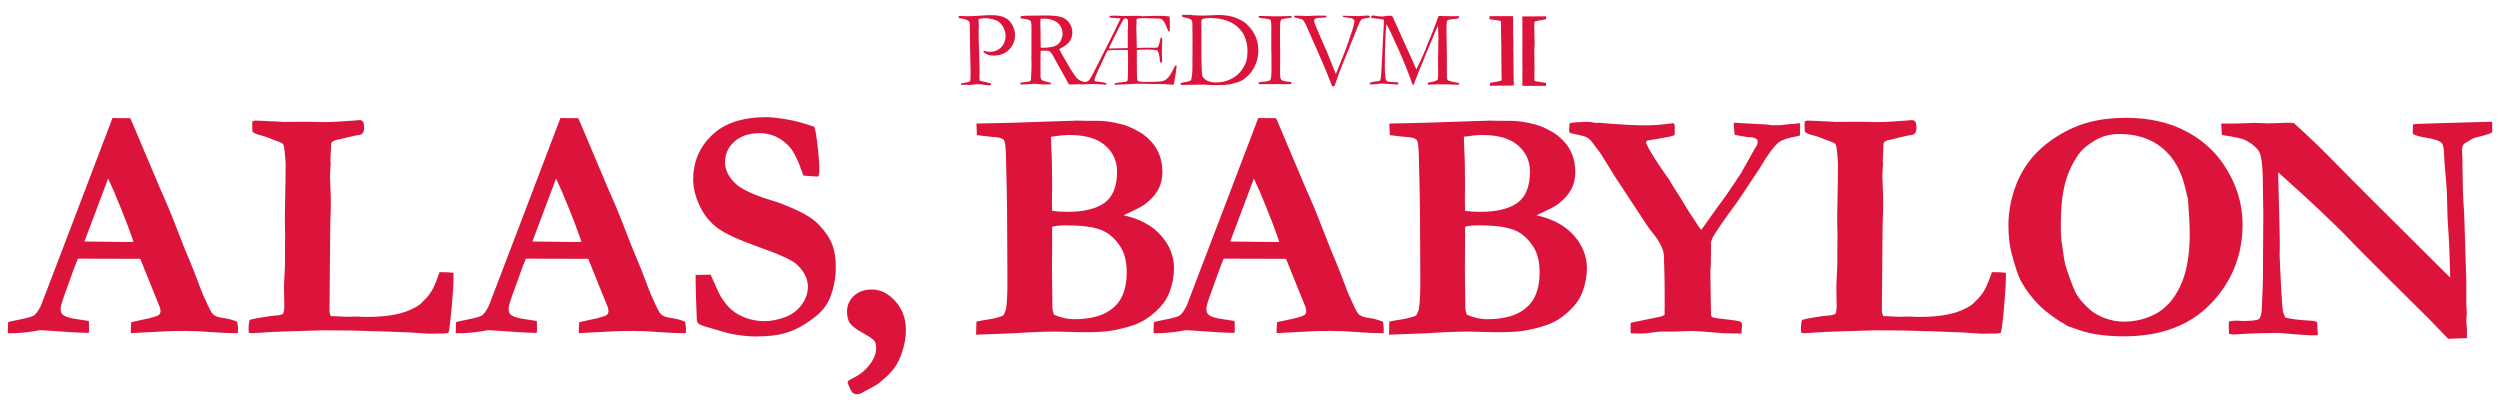 <?xml version="1.0" encoding="UTF-8" standalone="no"?>
<!-- Created with Inkscape (http://www.inkscape.org/) -->

<svg
   width="11in"
   height="1.8in"
   viewBox="0 0 1056 172.8"
   version="1.1"
   id="svg1"
   inkscape:version="1.4 (86a8ad7, 2024-10-11)"
   sodipodi:docname="PRÆDIVM2.svg"
   xmlns:inkscape="http://www.inkscape.org/namespaces/inkscape"
   xmlns:sodipodi="http://sodipodi.sourceforge.net/DTD/sodipodi-0.dtd"
   xmlns="http://www.w3.org/2000/svg"
   xmlns:svg="http://www.w3.org/2000/svg"
   xmlns:rdf="http://www.w3.org/1999/02/22-rdf-syntax-ns#"
   xmlns:cc="http://creativecommons.org/ns#"
   xmlns:dc="http://purl.org/dc/elements/1.1/">
  <title
     id="title1">PRÆDIVM</title>
  <sodipodi:namedview
     id="namedview1"
     pagecolor="#505050"
     bordercolor="#eeeeee"
     borderopacity="1"
     inkscape:showpageshadow="0"
     inkscape:pageopacity="0"
     inkscape:pagecheckerboard="0"
     inkscape:deskcolor="#505050"
     inkscape:document-units="px"
     inkscape:zoom="8"
     inkscape:cx="618.6875"
     inkscape:cy="31.8125"
     inkscape:window-width="1920"
     inkscape:window-height="1009"
     inkscape:window-x="-8"
     inkscape:window-y="-8"
     inkscape:window-maximized="1"
     inkscape:current-layer="layer1"
     showgrid="false" />
  <defs
     id="defs1" />
  <g
     inkscape:label="Layer 1"
     inkscape:groupmode="layer"
     id="layer1"
     transform="translate(-2.5156885e-5,-302.839)">
    <g
       id="text1"
       style="font-size:266.667px;font-family:Garamond;-inkscape-font-specification:Garamond;text-align:center;text-anchor:middle;fill:#ffffff"
       aria-label="PRÆDIVM"
       inkscape:label="PRÆDIVM ]["
       transform="matrix(0.173,0,0,0.173,404.397,308.63)">
      <path
         style="font-weight:bold;font-size:52.001px;line-height:0;font-family:Garamond;-inkscape-font-specification:'Garamond Bold';text-align:center;letter-spacing:-11.548px;word-spacing:-0.009px;text-anchor:middle;fill:#dc143c;stroke-width:0.866"
         d="m 1327.151,17.92 q -6.064,-1.792 -19.872,-3.427 -5.259,-0.54 -7.893,-1.1 -0.427,-2.319 -0.453,-4.157 -0.015,-1.258 0.087,-3.097 7.218,-0.152 12.6,-0.194 37.149,-0.287 44.767,-0.055 0.441,3.286 0.447,3.77 l 0.15,29.027 -0.162,7.065 q -0.109,1.549 0.669,19.347 l 0.036,2.709 -0.215,21.869 q 0.036,2.709 0.405,10.06 l 0.24,35.412 0.197,4.643 -0.169,6.581 0.382,8.415 -0.153,7.742 q -0.123,0.581 0.353,6.383 0.152,1.45 0.17,2.708 0.026,1.741 -0.471,3.777 l -58.019,0.545 q -0.17,-2.708 -0.201,-4.933 -0.021,-1.451 0.629,-1.94 0.781,-0.49 4.71,-1.101 18.078,-2.752 21.857,-4.716 1.564,-0.786 1.669,-2.625 l -0.346,-15.092 -0.135,-18.77 -0.393,-9.189 0.305,-6.292 -0.231,-16.254 0.09,-12.096 q -0.046,-3.386 -0.225,-6.578 l -0.198,-4.643 v -9.386 l -0.542,-19.638 q -0.059,-4.16 0.233,-11.323 0.077,-3.871 0.054,-5.419 -0.016,-1.258 -0.377,-8.028 z"
         id="path6"
         inkscape:label="]" />
      <path
         style="font-weight:bold;font-size:52.001px;line-height:0;font-family:Garamond;-inkscape-font-specification:'Garamond Bold';text-align:center;letter-spacing:0px;word-spacing:0px;text-anchor:middle;fill:#dc143c;stroke-width:0.866"
         d="m 1379.178,6.669 q 7.351,-0.29 53.823,-0.29 h 4.726 v 6.096 q -0.656,1.064 -1.444,1.161 -23.498,3.967 -26.124,5.515 -1.707,1.064 -1.707,5.321 v 0.871 q 0.394,7.063 0.525,29.8 l 0.525,15.577 q 0,2.322 -0.919,18.286 l 0.394,21.866 -0.131,7.16 0.394,14.32 -0.394,8.805 v 12.094 l -0.131,2.903 q 0,0.968 0.263,4.451 0.131,1.258 0.263,3.677 3.938,1.258 17.985,3.096 6.958,0.968 9.583,1.451 0.525,3.29 0.525,4.644 0,1.258 -0.394,2.806 l -57.236,-0.194 q -0.263,-3.29 -0.263,-3.967 l 0.131,-9.675 -0.131,-16.351 0.394,-10.643 -0.394,-10.256 v -4.934 l 0.131,-71.791 v -9.482 q 0,-3.87 -0.131,-6.386 -0.131,-4.064 -0.131,-4.547 l 0.394,-8.031 q 0,-0.484 -0.394,-5.999 -0.131,-2.516 -0.131,-7.353 z"
         id="path7"
         inkscape:label="[" />
      <path
         d="m 735.469,167.995 c 1.91,-0.781 3.863,-1.259 5.859,-1.432 13.281,-0.868 20.877,-2.431 22.786,-4.688 1.91,-2.344 2.865,-13.498 2.865,-33.464 l -0.13,-13.672 v -14.323 l -0.521,-15.755 0.26,-9.245 -0.13,-10.156 V 53.281 l -0.26,-5.339 0.26,-6.771 c 0.087,-1.563 0.13,-3.385 0.13,-5.469 0,-5.469 -0.26,-11.241 -0.781,-17.318 -0.347,-1.215 -0.825,-2.387 -1.432,-3.516 -3.212,-1.649 -8.42,-2.734 -15.625,-3.255 -7.118,-0.608 -11.155,-1.259 -12.109,-1.953 -0.694,-0.521 -1.085,-1.866 -1.172,-4.036 h 10.938 l 34.505,0.781 c 8.854,0 20.66,-0.26 35.417,-0.781 0,1.389 -0.087,2.691 -0.26,3.906 -1.736,0.434 -4.644,0.911 -8.724,1.432 -8.247,0.955 -13.281,1.866 -15.104,2.734 -1.128,0.434 -1.953,1.172 -2.474,2.214 -0.868,1.563 -1.389,4.47 -1.562,8.724 l -0.651,16.797 0.521,57.943 v 22.917 c -0.174,7.205 -0.26,12.109 -0.26,14.714 0,9.722 0.217,15.929 0.651,18.62 0.521,2.691 1.345,4.644 2.474,5.859 1.215,1.128 3.168,2.04 5.859,2.734 3.993,0.955 7.118,1.476 9.375,1.562 4.861,0.174 7.943,0.868 9.245,2.083 0.26,1.128 0.391,2.083 0.391,2.865 v 1.042 c -7.899,0.26 -13.715,0.391 -17.448,0.391 -2.17,0 -6.033,-0.13 -11.589,-0.391 l -17.969,0.26 -30.599,-0.13 h -2.474 z M 822.058,7.057 822.969,4.844 c 7.031,0 14.063,0.087 21.094,0.26 l 5.004,0.619 c 1.292,0.16 10.159,-0.132 11.722,-0.219 5.642,-0.26 7.71,-0.921 22.467,-0.921 2.951,0 5.816,0.043 8.594,0.13 2.778,0 5.469,0.043 8.073,0.13 0.521,0.26 0.911,0.651 1.172,1.172 l -0.26,2.083 c -0.521,0.868 -1.823,1.302 -3.906,1.302 h -1.042 c -2.431,-0.087 -6.424,0.13 -11.979,0.651 -5.556,0.434 -9.201,1.302 -10.938,2.604 -1.128,0.955 -1.693,2.214 -1.693,3.776 0,3.385 1.432,8.464 4.297,15.234 l 19.792,45.964 6.901,15.234 c 6.684,16.146 13.281,32.639 19.792,49.479 0.694,1.823 1.345,3.472 1.953,4.948 l 8.724,-21.354 c 4.514,-10.764 9.071,-22.222 13.672,-34.375 l 8.984,-24.479 c 0.174,-0.521 0.651,-2.257 1.432,-5.208 8.42,-23.003 12.63,-37.543 12.63,-43.62 0,-1.302 -0.608,-2.604 -1.823,-3.906 -1.128,-1.389 -2.995,-2.517 -5.599,-3.385 -1.042,-0.347 -4.427,-0.868 -10.156,-1.563 l -9.635,-1.172 c -0.781,-0.868 -1.172,-1.606 -1.172,-2.214 l 0.391,-1.042 38.298,0.847 17.821,-1.237 c 4.676,-0.325 7.899,0.304 9.635,0.911 l 0.13,1.042 c 0,0.694 -0.26,1.606 -0.781,2.734 -2.083,0.694 -3.993,1.128 -5.729,1.302 -7.292,0.868 -11.806,1.91 -13.542,3.125 -1.736,1.128 -3.559,3.602 -5.469,7.422 l -34.245,84.636 c -10.677,25.434 -18.273,45.139 -22.786,59.115 l -3.776,11.328 c -1.128,0.694 -2.083,1.042 -2.865,1.042 -0.955,0 -1.997,-0.087 -3.125,-0.26 -10.33,-26.736 -18.75,-47.396 -25.26,-61.979 l -39.844,-90.365 c -2.865,-5.382 -5.035,-8.594 -6.51,-9.635 -1.389,-1.128 -6.38,-2.691 -14.974,-4.688 -3.038,-0.694 -4.731,-1.128 -5.078,-1.302 -0.608,-0.434 -1.042,-1.085 -1.302,-1.953 z M 1006.693,169.167 c 2.691,-1.823 7.552,-3.125 14.583,-3.906 5.469,-0.26 8.724,-0.738 9.766,-1.432 0.694,-0.521 1.215,-1.172 1.562,-1.953 1.302,-3.212 2.257,-11.936 2.865,-26.172 0.781,-18.49 2.04,-43.099 3.776,-73.828 1.389,-23.438 2.083,-38.064 2.083,-43.88 v -3.385 c -6.25,-1.302 -16.146,-2.691 -29.688,-4.167 -0.868,-1.302 -1.302,-2.3 -1.302,-2.995 0,-0.434 0.304,-1.215 0.911,-2.344 1.476,-0.521 2.604,-0.781 3.385,-0.781 0.695,0 2.214,0.174 4.557,0.521 4.253,0.608 10.466,1.884 17.932,1.884 2.43,0 6.42,-0.439 12.146,-1.493 4.167,-0.26 6.51,-0.391 7.031,-0.391 1.389,0 2.995,0.217 4.818,0.651 0.868,0.868 1.519,1.693 1.953,2.474 l 5.469,12.24 36.849,81.511 15.234,34.245 c 12.066,-23.872 21.441,-45.096 28.125,-63.672 0.434,-1.389 0.955,-2.648 1.562,-3.776 0.781,-1.476 1.519,-3.125 2.213,-4.948 0.695,-1.823 3.516,-8.767 8.464,-20.833 1.996,-4.861 3.602,-9.028 4.818,-12.5 4.948,-13.889 7.856,-21.832 8.724,-23.828 1.649,-0.608 3.082,-0.911 4.297,-0.911 1.389,0 3.168,0.087 5.339,0.26 4.861,0.26 12.76,0.391 23.698,0.391 6.771,0 12.326,-0.087 16.667,-0.26 0.174,0.955 0.26,1.649 0.26,2.083 0,0.608 -0.13,1.432 -0.391,2.474 -2.778,1.476 -6.12,2.3 -10.026,2.474 -7.726,0.434 -12.63,1.042 -14.713,1.823 -2.083,0.781 -3.429,1.78 -4.037,2.995 -0.521,1.215 -0.998,5.208 -1.432,11.979 l 0.13,5.99 -0.13,6.25 c 0,13.021 0.347,34.896 1.042,65.625 l -0.13,25.521 0.13,16.406 c 0,6.424 0.304,10.243 0.911,11.458 0.608,1.128 2.344,2.214 5.208,3.255 4.688,1.562 12.326,3.168 22.917,4.818 0.608,0.434 0.911,0.998 0.911,1.693 0,0.781 -0.043,1.649 -0.13,2.604 h -5.99 c -5.122,0 -10.677,-0.174 -16.667,-0.521 -5.99,-0.26 -9.201,-0.391 -9.636,-0.391 -17.795,0 -29.601,0.174 -35.417,0.521 -3.559,0.26 -5.816,0.391 -6.771,0.391 -0.608,0 -1.259,-0.174 -1.953,-0.521 v -1.693 c 0,-0.781 0.13,-1.606 0.391,-2.474 2.865,-1.215 6.771,-2.04 11.719,-2.474 5.469,-1.476 9.462,-3.038 11.979,-4.688 0.781,-3.299 1.172,-10.026 1.172,-20.182 l -0.391,-26.302 c 0,-2.865 0.13,-8.203 0.391,-16.016 0.347,-7.813 0.521,-20.53 0.521,-38.151 0,-13.976 -0.347,-24.566 -1.042,-31.771 -1.476,3.038 -4.384,9.635 -8.724,19.792 l -1.953,4.948 -0.261,0.781 -19.271,45.573 -6.901,17.578 -8.984,21.354 c -3.906,9.809 -7.248,18.49 -10.026,26.042 -1.215,3.472 -2.213,6.207 -2.995,8.203 l -2.995,-0.13 c -9.809,-28.646 -21.528,-58.03 -35.156,-88.151 -13.542,-30.122 -23.047,-50 -28.516,-59.635 -0.695,3.733 -1.476,14.583 -2.344,32.552 -1.129,21.875 -1.693,45.964 -1.693,72.266 0,8.247 0.608,17.535 1.823,27.865 0.347,2.951 1.606,5.165 3.776,6.641 2.17,1.389 7.769,2.17 16.797,2.344 3.472,0 6.771,0.26 9.896,0.781 0.608,1.302 0.911,2.257 0.911,2.865 0,0.434 -0.836,1.26 -1.27,2.302 l -39.081,-2.493 c -4.719,-0.088 -8.348,1.189 -14.598,1.623 -3.472,0.26 -8.464,0.434 -14.974,0.521 z"
         id="path5"
         inkscape:label="IVM"
         style="font-size:266.667px;font-family:Garamond;-inkscape-font-specification:Garamond;text-align:center;text-anchor:middle;fill:#dc143c;fill-opacity:1"
         sodipodi:nodetypes="ccccccccccccsccccccccccccccccscccccscsccccccccscsccccscccscccccccccscscccccscccccccccscccccccccccccsccscscscscccccccscccscscsccsccccccccccscscscscsccccccscccccccccccccsscccsccccc" />
      <path
         style="font-size:266.667px;font-family:Garamond;-inkscape-font-specification:Garamond;text-align:center;letter-spacing:-18px;text-anchor:middle;fill:#dc143c;fill-opacity:1"
         d="m 545.396,169.557 q 4.818,-2.083 11.198,-2.734 9.245,-1.042 13.802,-4.427 3.516,-7.161 3.516,-36.458 V 105.365 l 0.26,-12.37 -0.26,-9.115 0.26,-16.797 -0.391,-42.318 q 0,-7.161 -2.083,-9.375 -2.995,-3.255 -15.885,-5.99 -5.339,-1.172 -6.51,-2.083 -1.172,-1.042 -1.432,-3.776 2.995,-0.651 4.167,-0.651 h 9.245 l 4.818,-0.13 q 4.818,0 10.677,1.042 11.979,0.781 24.609,0.781 3.646,0 10.417,-0.391 17.969,-1.042 25.781,-1.042 15.755,0 29.688,3.125 14.063,3.125 28.906,11.589 9.245,5.339 18.88,16.927 9.766,11.458 14.714,25.13 5.078,13.542 5.078,30.599 0,15.234 -5.599,30.208 -5.469,14.974 -15.365,26.042 -9.896,10.938 -20.052,16.536 -10.156,5.469 -30.99,9.505 -8.594,1.562 -30.859,1.562 -14.714,0 -23.958,-0.911 -3.646,-0.521 -7.813,-0.521 -0.651,0 -1.432,0.13 l -53.125,0.911 -0.26,-1.042 q -0.26,-0.651 -0.26,-1.432 z m 66.276,-5.078 q 9.896,3.385 20.052,3.385 13.151,0 25.781,-4.036 12.63,-4.167 22.266,-11.589 9.766,-7.552 16.016,-16.927 6.25,-9.505 8.854,-17.057 3.646,-11.068 3.646,-28.776 0,-16.927 -7.161,-34.375 Q 696.177,42.995 683.677,31.927 671.307,20.859 654.38,15.781 q -16.927,-5.208 -36.589,-5.208 -13.542,0 -20.052,2.995 -0.781,0.781 -1.562,1.823 -0.781,3.255 -0.781,5.99 0,1.693 0.13,4.036 0.391,15.104 0.391,24.219 l -0.13,29.557 q 0,65.104 2.344,72.526 2.474,7.292 13.542,12.76 z"
         id="path4"
         inkscape:label="D" />
      <path
         d="m 3.598,5.885 c 1.563,-0.26 2.561,-0.391 2.995,-0.391 2.951,0 7.813,0.174 14.583,0.521 3.559,0.087 5.99,0.13 7.292,0.13 1.91,0 5.946,-0.174 12.109,-0.521 L 62.713,4.323 c 5.816,-0.521 12.587,-0.781 20.313,-0.781 13.628,0 24.479,1.953 32.552,5.859 8.073,3.819 14.28,9.852 18.62,18.099 4.427,8.247 6.641,16.45 6.641,24.609 0,13.628 -4.774,25.391 -14.323,35.287 -9.549,9.896 -22.396,14.844 -38.542,14.844 -4.514,0 -8.29,-0.434 -11.328,-1.302 -3.038,-0.955 -6.51,-2.734 -10.417,-5.339 -1.649,-1.128 -2.648,-2.3 -2.995,-3.516 0.347,-0.608 0.825,-1.042 1.432,-1.302 1.215,0 2.474,0.26 3.776,0.781 2.951,1.042 6.684,1.563 11.198,1.563 6.858,0 13.325,-1.693 19.401,-5.078 6.163,-3.385 10.807,-8.203 13.932,-14.453 3.125,-6.25 4.688,-12.847 4.688,-19.792 0,-6.771 -1.649,-13.325 -4.948,-19.661 -3.299,-6.424 -7.639,-11.545 -13.021,-15.365 -3.038,-2.17 -7.726,-3.993 -14.063,-5.469 -6.25,-1.476 -11.111,-2.214 -14.583,-2.214 -10.764,0 -17.144,0.781 -19.141,2.344 l -0.13,1.823 0.521,14.714 -0.13,2.604 c -0.174,2.344 -0.26,5.946 -0.26,10.807 0,17.708 0.26,28.733 0.781,33.073 v 7.292 l 1.693,59.505 c 0,0.868 -0.13,2.474 -0.391,4.818 -0.174,2.344 -0.26,4.384 -0.26,6.12 0,4.167 0.347,7.335 1.042,9.505 2.083,0.608 8.16,2.04 18.229,4.297 4.688,1.128 7.248,1.78 7.682,1.953 0.694,0.26 1.302,0.825 1.823,1.693 -0.347,1.302 -0.825,2.127 -1.432,2.474 -0.521,0.434 -1.606,0.651 -3.255,0.651 -1.042,0 -3.472,-0.217 -7.292,-0.651 -7.465,-0.781 -16.825,-2.172 -21.078,-2.172 l -17.917,1.911 -15.172,-0.391 c -0.868,0 -3.385,0.087 -7.552,0.26 L 8.676,170.339 25.603,167.083 c 2.778,-0.781 4.47,-1.562 5.078,-2.344 0.868,-1.215 1.302,-3.602 1.302,-7.161 0,-0.781 0.043,-2.474 0.13,-5.078 0.087,-1.823 0.13,-4.34 0.13,-7.552 0,-10.243 -0.434,-32.075 -1.302,-65.495 C 30.595,63.828 30.421,47.943 30.421,31.797 v -2.214 c 0,-6.25 -0.955,-10.2 -2.865,-11.849 C 24.345,14.87 16.315,12.526 3.468,10.703 3.034,9.748 2.817,8.967 2.817,8.359 c 0,-0.694 0.26,-1.519 0.781,-2.474 z M 155.161,168.255 c 12.674,-1.476 19.835,-2.517 21.484,-3.125 1.128,-0.434 2.17,-1.736 3.125,-3.906 v -1.432 c 0,-2.17 0.347,-10.026 1.042,-23.568 0.174,-3.819 0.26,-7.552 0.26,-11.198 l -0.391,-15.495 0.26,-17.578 -0.13,-32.682 0.13,-23.438 c 0.087,-9.896 -0.694,-15.929 -2.344,-18.099 -1.562,-2.17 -5.686,-3.689 -12.37,-4.557 -6.684,-0.955 -10.373,-1.649 -11.068,-2.083 -0.694,-0.434 -1.042,-1.128 -1.042,-2.083 0,-0.608 0.13,-1.389 0.391,-2.344 0.868,-0.781 2.865,-1.215 5.99,-1.302 0.434,0 1.606,-0.087 3.516,-0.26 1.997,-0.26 3.863,-0.391 5.599,-0.391 h 10.677 l 34.245,-0.391 c 19.358,0 32.899,1.432 40.625,4.297 7.813,2.865 14.019,7.726 18.62,14.583 4.601,6.771 6.901,14.366 6.901,22.786 0,15.972 -8.377,28.168 -25.13,36.589 -2.865,1.476 -5.122,2.778 -6.771,3.906 2.951,6.25 7.075,13.759 12.37,22.526 l 16.536,28.385 c 6.597,10.417 11.155,16.971 13.672,19.661 2.517,2.604 5.556,4.774 9.115,6.51 3.646,1.736 9.722,3.385 18.229,4.948 0.087,0.868 0.13,1.563 0.13,2.083 0,0.521 7.207,-0.828 7.12,-0.047 -11.892,0.174 -33.075,2.26 -49.047,2.26 -1.128,0 -2.691,-0.087 -4.688,-0.26 -6.163,-11.806 -13.411,-24.783 -21.745,-38.932 L 231.203,98.464 c -2.604,-3.646 -4.774,-5.903 -6.51,-6.771 -1.649,-0.955 -3.863,-1.432 -6.641,-1.432 l -11.068,0.13 -3.646,-0.13 c -0.26,2.778 -0.391,8.464 -0.391,17.057 v 44.531 c -0.087,1.649 0.26,3.95 1.042,6.901 0.694,1.649 1.866,2.995 3.516,4.036 1.736,0.955 6.641,2.431 14.714,4.427 l 5.339,1.302 c 0.694,0.868 1.042,2.04 1.042,3.516 -2.344,0.434 -3.993,0.651 -4.948,0.651 -7.813,0 -13.325,-0.087 -16.536,-0.26 -1.649,-0.087 -2.995,-0.13 -4.036,-0.13 l -15.458,-1.24 -19.568,1.37 c -0.781,0 -4.731,0.13 -11.849,0.391 l -2.604,-0.521 -0.26,-1.302 c 0,-0.781 0.608,-1.693 1.823,-2.734 z m 48.438,-85.156 c 2.344,0.087 4.08,0.13 5.208,0.13 6.25,0 13.455,-0.738 21.615,-2.214 5.729,-1.128 10.373,-2.951 13.932,-5.469 3.559,-2.604 6.51,-6.424 8.854,-11.458 2.431,-5.035 3.646,-10.243 3.646,-15.625 0,-5.903 -1.866,-12.153 -5.599,-18.75 -2.865,-5.035 -7.726,-9.245 -14.583,-12.63 -6.771,-3.385 -14.931,-5.078 -24.479,-5.078 -2.344,0 -5.382,0.13 -9.115,0.391 -0.347,4.514 -0.521,7.986 -0.521,10.417 l 0.651,24.349 -0.13,10.026 c 0,6.771 0.174,15.408 0.521,25.911 z m 194.922,-71.615 c -1.823,-0.26 -5.382,-0.564 -10.677,-0.911 L 373.651,9.661 c -1.302,-0.347 -2.083,-1.389 -2.344,-3.125 0.608,-0.694 1.128,-1.042 1.562,-1.042 3.299,-0.521 7.986,-0.781 14.063,-0.781 0.608,0 1.302,0.043 2.083,0.13 6.25,0.26 11.779,1.009 14.421,0.656 l 43.819,-0.312 1.786,0.923 c 0.608,0.087 1.738,-0.047 3.213,-0.047 l 35.492,-1.012 c 14.931,0 23.708,0.833 30.045,1.614 0.694,3.472 1.042,11.155 1.042,23.047 0,5.122 -0.174,9.592 -0.521,13.411 l -3.125,-0.26 c -0.781,-1.476 -1.91,-4.08 -3.385,-7.813 -3.993,-10.59 -7.813,-17.405 -11.458,-20.443 -2.083,-1.736 -5.382,-2.691 -9.896,-2.865 -18.576,-0.608 -30.035,-0.911 -34.375,-0.911 -4.948,0 -8.941,0.174 -11.979,0.521 -3.038,0.26 -5.165,0.738 -6.38,1.432 -0.521,9.375 -0.781,16.753 -0.781,22.135 0,1.997 0.174,8.333 0.521,19.01 l 0.651,30.078 c 4.861,-0.434 8.29,-0.694 10.286,-0.781 l 25.521,-0.26 7.552,0.13 c 1.91,0 4.47,-0.217 7.682,-0.651 3.559,-7.292 5.903,-15.191 7.031,-23.698 l 1.693,-0.13 c 0.434,0 1.128,0.043 2.083,0.13 0.174,4.861 0.26,8.247 0.26,10.156 0,2.257 -0.174,6.51 -0.521,12.76 -0.26,6.163 -0.391,10.2 -0.391,12.109 0,1.302 0.13,5.686 0.391,13.151 l 0.391,11.589 -1.953,0.13 c -0.694,0 -1.693,-0.043 -2.995,-0.13 -1.302,-11.979 -2.561,-19.401 -3.776,-22.266 -1.215,-2.865 -1.764,-5.925 -3.413,-6.706 -2.431,-1.042 -11.901,-2.075 -22.144,-2.075 -12.413,0 -20.426,0.244 -27.568,1.024 l -0.13,9.059 c 0,31.076 0.174,50.391 0.521,57.943 0.174,4.861 0.868,7.769 2.083,8.724 1.997,1.562 9.549,2.344 22.656,2.344 20.486,0 33.637,-0.868 39.453,-2.604 4.34,-1.389 8.507,-4.34 12.5,-8.854 3.993,-4.514 9.462,-13.932 16.406,-28.255 l 3.776,-0.13 c -0.174,3.906 -1.172,11.589 -2.995,23.047 -1.823,11.458 -3.299,19.271 -4.427,23.438 -0.955,0.174 -1.649,0.26 -2.083,0.26 -1.91,0 -5.469,-0.26 -10.677,-0.781 l -9.245,-0.651 -63.662,-1.099 -58.344,2.531 -0.26,-3.255 c 3.993,-1.302 9.939,-2.257 17.839,-2.865 7.986,-0.608 12.5,-1.736 13.542,-3.385 1.042,-1.736 1.562,-15.538 1.562,-41.406 0,-12.326 -0.084,-25.038 -0.604,-33.892 -5.642,-0.434 -11.651,-0.28 -24.672,-0.28 -7.639,0 -17.28,0.15 -24.398,1.191 -0.694,0.694 -2.54,3.727 -3.06,4.856 -4.861,11.111 -10.286,22.917 -16.276,35.417 -8.507,17.969 -12.76,28.819 -12.76,32.552 0,0.781 0.217,1.389 0.651,1.823 0.434,0.434 1.259,0.738 2.474,0.911 2.517,0.347 5.729,0.738 9.635,1.172 5.556,0.608 10.547,1.606 14.974,2.995 0.781,1.042 1.172,1.866 1.172,2.474 l -0.651,1.563 c -13.194,-1.128 -24.826,-1.693 -34.896,-1.693 -14.497,0.781 -22.396,1.172 -23.698,1.172 -2.517,0 -4.514,-0.391 -5.99,-1.172 -0.434,-0.26 -0.651,-0.608 -0.651,-1.042 0,-0.521 0.304,-0.955 0.911,-1.302 0.781,-0.608 2.083,-0.911 3.906,-0.911 5.382,-0.26 10.417,-1.432 15.104,-3.516 1.649,-0.781 3.212,-2.083 4.688,-3.906 3.385,-4.253 11.068,-18.62 23.047,-43.099 l 38.542,-76.432 z m -28.125,73.438 41.927,-0.911 h 3.646 l 0.13,-4.036 -0.13,-35.417 c 0,-1.128 0.087,-3.472 0.26,-7.031 0.26,-5.035 0.391,-9.549 0.391,-13.542 0,-5.816 -0.477,-9.332 -1.432,-10.547 -0.868,-1.215 -2.604,-1.823 -5.208,-1.823 -1.215,0 -2.257,0.347 -3.125,1.042 -1.562,1.302 -5.816,8.854 -12.76,22.656 -14.583,29.167 -22.352,44.748 -23.307,46.745 -0.434,0.781 -0.651,1.389 -0.651,1.823 z"
         id="path3"
         style="font-size:266.667px;font-family:Garamond;-inkscape-font-specification:Garamond;text-align:center;text-anchor:middle;fill:#dc143c;fill-opacity:1"
         inkscape:label="PRÆ"
         sodipodi:nodetypes="cscsccsccssscccccscsscccsccccsccccscccccsccccccccscscssccsccccsccccccccsscccsccccscccccccscscccccccsccccccscccccccccscccsccsccccccccccscccccccscccscsccscccccccccscsccccscsccccscsccscscccccccscscccssccccccscscccccccccccccscsccccc" />
    </g>
    <g
       id="text4"
       style="font-weight:bold;font-size:141.158px;line-height:0;font-family:Garamond;-inkscape-font-specification:'Garamond Bold';text-align:center;letter-spacing:0px;word-spacing:0px;text-anchor:middle;fill:#dc143c;stroke-width:0.706"
       aria-label="ALAS, BABYLON"
       inkscape:label="ALAS, BABYLON">
      <path
         style="letter-spacing:4.609px"
         d="m 3.279,443.594 0.138,-4.687 q 1.31,-0.414 4.618,-1.034 5.307,-1.034 6.41,-1.861 1.172,-0.827 2.826,-3.998 l 13.923,-36.461 16.335,-42.871 q 2.275,0.069 4.342,0.069 h 3.102 l 0.62,1.241 11.993,28.397 q 4.067,9.029 7.306,17.576 3.239,8.478 5.583,13.854 1.378,3.239 3.791,9.718 1.241,3.515 3.791,8.822 1.378,2.895 2.068,3.377 1.241,1.034 3.998,1.379 2.826,0.345 6.065,1.585 0.345,2.275 0.345,3.377 0,0.482 -0.069,1.516 -5.1,0 -11.235,-0.482 -6.134,-0.482 -11.028,-0.482 -5.445,0 -7.857,0.138 l -11.717,0.62 -3.377,0.138 q 0,-2.412 0.207,-4.618 l 7.651,-1.654 q 3.446,-0.896 3.998,-1.379 0.689,-0.689 0.689,-1.585 0,-0.896 -0.345,-1.861 l -2.757,-6.755 -5.445,-13.509 -26.329,-0.069 q -1.447,3.308 -5.996,16.197 -1.31,3.653 -1.31,4.963 0,1.792 0.965,2.55 1.585,1.31 6.065,1.861 0.62,0.138 4.894,0.758 0.069,2.481 0.069,3.446 0,0.758 -0.138,1.585 -4.273,0 -20.402,-1.172 l -2.826,0.482 q -5.1,0.827 -9.718,0.827 z M 35.673,404.858 q 16.128,0.207 19.023,0.207 l 1.723,-0.069 q -2.068,-6.134 -5.376,-14.267 -3.308,-8.202 -5.376,-12.475 z"
         id="path1"
         inkscape:label="A" />
      <path
         style="letter-spacing:2.304px"
         d="m 105.485,437.942 q 2.137,-0.62 5.996,-1.172 3.929,-0.62 4.618,-0.62 2.688,-0.069 3.584,-0.896 0.414,-1.654 0.414,-2.757 l -0.138,-8.822 0.414,-8.96 v -5.721 l 0.069,-6.755 -0.138,-7.168 0.276,-15.37 0.069,-6.961 v -0.965 q -0.482,-7.237 -0.965,-7.926 -0.414,-0.758 -3.929,-1.861 -0.345,-0.138 -2.619,-1.034 -1.723,-0.689 -3.102,-0.965 -2.412,-0.62 -3.377,-1.447 -0.138,-1.792 -0.138,-2.757 0,-0.551 0.069,-1.654 0.62,-0.345 1.31,-0.345 1.654,0 11.993,0.551 l 9.856,-0.069 7.306,0.138 q 4.756,0 12.2,-0.62 2.206,-0.207 2.55,-0.207 1.034,0 1.447,0.551 0.551,0.758 0.551,2.757 0,1.585 -0.758,2.412 -0.414,0.482 -3.033,0.827 l -8.547,1.999 q -0.345,0.138 -1.172,0.551 -0.276,0.482 -0.414,0.827 l -0.069,1.93 -0.207,4.342 v 1.241 l 0.069,0.758 q 0,0.345 -0.207,3.791 -0.069,0.896 -0.069,1.792 0,1.103 0.138,3.722 0.207,4.135 0.207,7.237 0,3.584 -0.207,8.202 -0.069,1.723 -0.069,4.48 l -0.276,32.67 q 0,2.068 0.689,2.688 l 6.548,0.276 4.067,-0.069 4.342,0.138 q 11.097,0 17.438,-2.55 4.756,-1.93 6.203,-3.86 2.343,-2.068 3.791,-4.48 1.516,-2.412 3.377,-7.995 h 2.206 q 1.654,0 3.722,0.276 v 1.93 q 0,4.963 -1.241,17.369 -0.482,4.963 -0.965,6.065 -1.585,0.276 -1.999,0.276 h -2.55 l -3.584,0.069 q -0.62,0 -8.202,-0.551 -1.379,-0.069 -13.165,-0.482 -11.786,-0.414 -23.09,-0.414 l -14.061,0.414 q -8.133,0.207 -15.232,0.758 h -1.034 q -0.414,0 -1.31,-0.069 -0.138,-0.758 -0.138,-1.31 0,-2.895 0.482,-4.204 z"
         id="path2"
         inkscape:label="L" />
      <path
         style="letter-spacing:-1.152px"
         d="m 192.498,443.594 0.138,-4.687 q 1.31,-0.414 4.618,-1.034 5.307,-1.034 6.41,-1.861 1.172,-0.827 2.826,-3.998 l 13.923,-36.461 16.335,-42.871 q 2.275,0.069 4.342,0.069 h 3.102 l 0.62,1.241 11.993,28.397 q 4.067,9.029 7.306,17.576 3.239,8.478 5.583,13.854 1.379,3.239 3.791,9.718 1.241,3.515 3.791,8.822 1.379,2.895 2.068,3.377 1.241,1.034 3.998,1.379 2.826,0.345 6.065,1.585 0.345,2.275 0.345,3.377 0,0.482 -0.069,1.516 -5.1,0 -11.235,-0.482 -6.134,-0.482 -11.028,-0.482 -5.445,0 -7.857,0.138 l -11.717,0.62 -3.377,0.138 q 0,-2.412 0.207,-4.618 l 7.651,-1.654 q 3.446,-0.896 3.998,-1.379 0.689,-0.689 0.689,-1.585 0,-0.896 -0.345,-1.861 l -2.757,-6.755 -5.445,-13.509 -26.329,-0.069 q -1.447,3.308 -5.996,16.197 -1.31,3.653 -1.31,4.963 0,1.792 0.965,2.55 1.585,1.31 6.065,1.861 0.62,0.138 4.894,0.758 0.069,2.481 0.069,3.446 0,0.758 -0.138,1.585 -4.273,0 -20.402,-1.172 l -2.826,0.482 q -5.1,0.827 -9.718,0.827 z m 32.395,-38.736 q 16.128,0.207 19.023,0.207 l 1.723,-0.069 q -2.068,-6.134 -5.376,-14.267 -3.308,-8.202 -5.376,-12.475 z"
         id="path8"
         inkscape:label="A2" />
      <path
         style="letter-spacing:-6.429px"
         d="m 344.014,356.404 q 0.689,2.343 1.241,7.099 0.827,7.099 0.827,11.028 0,1.241 -0.276,2.688 l -0.689,0.207 -4.963,-0.345 -0.827,-0.138 q -3.033,-9.098 -6.065,-12.338 -5.238,-5.514 -12.338,-5.514 -6.755,0 -10.752,3.584 -3.929,3.515 -3.929,8.753 0,4.411 3.929,8.478 3.86,4.067 16.404,7.788 4.204,1.241 10.132,3.998 5.996,2.757 9.098,5.996 4.135,4.273 5.652,8.271 1.585,3.929 1.585,9.856 0,6.479 -2.412,12.751 -1.31,3.308 -4.204,6.272 -2.068,2.068 -6.41,4.894 -4.342,2.757 -9.029,3.998 -4.618,1.241 -11.924,1.241 -4.825,0 -11.51,-1.379 l -8.271,-2.412 q -3.446,-0.965 -4.342,-1.723 -0.345,-0.276 -0.62,-1.31 v -0.758 q 0,-0.758 -0.345,-9.443 -0.138,-4.48 -0.138,-6.341 v -2.619 l 6.341,-0.138 q 3.308,7.651 4.273,9.236 2.137,3.515 4.687,5.721 2.619,2.137 6.203,3.446 3.584,1.241 7.788,1.241 3.722,0 8.202,-1.585 4.48,-1.585 7.168,-5.169 2.757,-3.653 2.757,-7.788 0,-5.1 -4.756,-9.443 -2.895,-2.688 -15.577,-7.168 -12.682,-4.48 -17.576,-7.995 -4.894,-3.515 -7.72,-9.374 -2.826,-5.928 -2.826,-11.373 0,-10.959 7.857,-18.61 7.857,-7.651 23.159,-7.651 3.308,0 9.787,1.172 3.929,0.689 10.408,2.895 z"
         id="path9"
         inkscape:label="S" />
      <path
         style="letter-spacing:-16.13px"
         d="m 357.987,464.409 q 0.138,-0.551 0.482,-0.827 0.345,-0.276 2.343,-1.31 3.929,-1.93 6.617,-5.514 2.688,-3.584 2.688,-6.961 0,-1.93 -0.827,-3.033 -0.896,-1.103 -4.894,-3.308 -3.998,-2.206 -5.307,-3.998 -1.31,-1.861 -1.31,-4.963 0,-3.929 2.826,-6.617 2.895,-2.757 7.651,-2.757 5.514,0 9.925,4.963 4.48,4.894 4.48,12.269 0,4.204 -1.447,8.685 -1.378,4.48 -3.515,7.306 -2.068,2.826 -6.617,6.479 -0.896,0.689 -7.375,4.135 -0.896,0.414 -1.792,0.414 -1.034,0 -1.861,-0.758 -0.758,-0.758 -2.068,-4.204 z"
         id="path10"
         inkscape:label="," />
      <path
         style="letter-spacing:-13.826px"
         d="m 412.298,444.214 0.138,-5.514 q 1.654,-0.414 3.998,-0.758 4.48,-0.62 7.306,-1.792 0.965,-1.585 1.241,-3.033 0.551,-3.86 0.551,-11.373 l -0.138,-29.293 q 0,-4.549 -0.482,-23.779 -0.138,-5.169 -0.689,-6.41 -0.207,-0.414 -0.689,-0.689 -1.103,-0.758 -4.135,-0.896 -1.31,-0.069 -6.755,-0.758 l -0.207,-4.894 15.439,-0.345 22.538,-0.758 2.688,-0.069 q 0.827,-0.069 1.654,-0.069 0.689,0 3.653,0.069 h 4.411 q 5.238,-0.069 11.373,1.585 2.137,0.551 5.652,2.343 3.515,1.723 6.065,4.48 2.619,2.688 3.86,6.065 1.241,3.377 1.241,7.168 0,4.204 -1.861,7.582 -1.861,3.308 -5.652,6.134 -1.93,1.378 -8.891,4.549 10.408,2.343 15.853,8.616 5.445,6.203 5.445,13.854 0,4.549 -1.723,9.512 -1.241,3.722 -4.204,6.892 -3.929,4.204 -8.34,6.341 -4.342,2.137 -12.062,3.515 -3.86,0.689 -11.717,0.689 l -11.717,-0.276 q -7.444,0 -17.714,0.689 -2.895,0.138 -16.128,0.62 z m 32.119,-52.314 q 2.757,0.414 6.479,0.414 10.339,0 15.646,-3.791 5.307,-3.86 5.307,-13.234 0,-6.617 -5.032,-11.028 -5.032,-4.411 -15.163,-4.411 -2.895,0 -7.72,0.758 0,1.585 0.138,4.549 0.345,5.859 0.345,16.404 l -0.069,5.79 q 0,1.516 0.069,4.549 z m 0.827,43.905 q 4.48,1.861 8.34,1.861 7.857,0 12.82,-2.343 4.963,-2.412 7.237,-6.686 2.275,-4.273 2.275,-10.683 0,-6.617 -2.481,-10.614 -3.446,-5.514 -8.34,-7.375 -4.894,-1.93 -14.681,-1.93 -4.342,0 -5.996,0.62 v 8.478 l -0.069,10.201 0.207,15.853 q 0.069,1.103 0.689,2.619 z"
         id="path11"
         inkscape:label="B" />
      <path
         d="m 487.247,443.594 0.138,-4.687 q 1.31,-0.414 4.618,-1.034 5.307,-1.034 6.41,-1.861 1.172,-0.827 2.826,-3.998 l 13.923,-36.461 16.335,-42.871 q 2.275,0.069 4.342,0.069 h 3.102 l 0.62,1.241 11.993,28.397 q 4.067,9.029 7.306,17.576 3.239,8.478 5.583,13.854 1.378,3.239 3.791,9.718 1.241,3.515 3.791,8.822 1.379,2.895 2.068,3.377 1.241,1.034 3.998,1.379 2.826,0.345 6.065,1.585 0.345,2.275 0.345,3.377 0,0.482 -0.069,1.516 -5.1,0 -11.235,-0.482 -6.134,-0.482 -11.028,-0.482 -5.445,0 -7.857,0.138 l -11.717,0.62 -3.377,0.138 q 0,-2.412 0.207,-4.618 l 7.651,-1.654 q 3.446,-0.896 3.998,-1.379 0.689,-0.689 0.689,-1.585 0,-0.896 -0.345,-1.861 l -2.757,-6.755 -5.445,-13.509 -26.329,-0.069 q -1.447,3.308 -5.996,16.197 -1.31,3.653 -1.31,4.963 0,1.792 0.965,2.55 1.585,1.31 6.065,1.861 0.62,0.138 4.894,0.758 0.069,2.481 0.069,3.446 0,0.758 -0.138,1.585 -4.273,0 -20.402,-1.172 l -2.826,0.482 q -5.1,0.827 -9.718,0.827 z m 32.395,-38.736 q 16.128,0.207 19.023,0.207 l 1.723,-0.069 q -2.068,-6.134 -5.376,-14.267 -3.308,-8.202 -5.376,-12.475 z"
         id="path12"
         inkscape:label="A3" />
      <path
         style="letter-spacing:-11.879px"
         d="m 586.705,444.214 0.138,-5.514 q 1.654,-0.414 3.998,-0.758 4.48,-0.62 7.306,-1.792 0.965,-1.585 1.241,-3.033 0.551,-3.86 0.551,-11.373 l -0.138,-29.293 q 0,-4.549 -0.482,-23.779 -0.138,-5.169 -0.689,-6.41 -0.207,-0.414 -0.689,-0.689 -1.103,-0.758 -4.135,-0.896 -1.31,-0.069 -6.755,-0.758 l -0.207,-4.894 15.439,-0.345 22.538,-0.758 2.688,-0.069 q 0.827,-0.069 1.654,-0.069 0.689,0 3.653,0.069 h 4.411 q 5.238,-0.069 11.373,1.585 2.137,0.551 5.652,2.343 3.515,1.723 6.065,4.48 2.619,2.688 3.86,6.065 1.241,3.377 1.241,7.168 0,4.204 -1.861,7.582 -1.861,3.308 -5.652,6.134 -1.93,1.378 -8.891,4.549 10.408,2.343 15.853,8.616 5.445,6.203 5.445,13.854 0,4.549 -1.723,9.512 -1.241,3.722 -4.204,6.892 -3.929,4.204 -8.34,6.341 -4.342,2.137 -12.062,3.515 -3.86,0.689 -11.717,0.689 l -11.717,-0.276 q -7.444,0 -17.714,0.689 -2.895,0.138 -16.128,0.62 z m 32.119,-52.314 q 2.757,0.414 6.479,0.414 10.339,0 15.646,-3.791 5.307,-3.86 5.307,-13.234 0,-6.617 -5.032,-11.028 -5.032,-4.411 -15.163,-4.411 -2.895,0 -7.72,0.758 0,1.585 0.138,4.549 0.345,5.859 0.345,16.404 l -0.069,5.79 q 0,1.516 0.069,4.549 z m 0.827,43.905 q 4.48,1.861 8.34,1.861 7.857,0 12.82,-2.343 4.963,-2.412 7.237,-6.686 2.275,-4.273 2.275,-10.683 0,-6.617 -2.481,-10.614 -3.446,-5.514 -8.34,-7.375 -4.894,-1.93 -14.681,-1.93 -4.342,0 -5.996,0.62 v 8.478 l -0.069,10.201 0.207,15.853 q 0.069,1.103 0.689,2.619 z"
         id="path13"
         inkscape:label="B2" />
      <path
         d="m 662.981,354.888 q 1.861,-0.551 8.616,-0.551 l 0.689,0.138 q 1.723,0.276 2.412,0.276 l 0.689,-0.069 q 1.034,0.138 5.652,0.482 8.547,0.62 13.578,0.62 5.514,0 10.821,-0.758 0.758,-0.138 1.103,-0.138 l 0.551,0.069 q 0.345,0.896 0.345,1.379 l -0.069,3.584 q -1.585,0.62 -3.791,0.965 l -3.102,0.551 q -1.723,0.345 -4.618,0.758 l -0.414,0.276 -0.138,0.896 q 2.275,4.894 9.649,15.232 1.93,3.308 3.86,6.203 0.551,0.758 3.929,6.41 0.345,0.62 0.758,1.241 0.62,0.965 1.241,1.861 1.172,1.723 1.516,2.275 1.379,2.206 2.343,3.377 l 7.168,-10.063 q 3.515,-4.549 9.167,-13.234 l 0.276,-0.345 5.859,-10.408 q 1.379,-1.999 1.379,-2.964 0,-0.345 -0.207,-1.172 -1.034,-0.689 -1.723,-0.827 -0.276,-0.138 -2.895,-0.276 -1.447,-0.276 -2.757,-0.482 -1.31,-0.207 -2.137,-0.414 -0.138,-0.896 -0.414,-5.1 l 14.13,0.758 q 0.62,0.069 1.723,0.276 h 3.308 l 1.172,-0.069 q 2.206,-0.345 5.721,-0.551 1.034,-0.069 1.999,-0.207 l -0.069,5.169 -0.896,0.276 q -5.79,0.965 -7.926,2.55 -3.102,2.343 -8.34,11.304 l -8.96,13.44 q -8.064,10.959 -10.408,14.957 -0.62,0.965 -1.034,2.412 v 2.137 l -0.069,5.996 v 1.654 q -0.207,1.792 -0.207,3.722 l 0.276,17.645 q 0.276,0.551 0.758,0.758 0.965,0.276 4.411,0.689 6.617,0.689 7.375,1.172 0.551,0.345 0.551,1.379 0,0.62 -0.138,1.654 0,0.62 -0.069,1.93 l -7.926,-0.138 -7.375,-0.62 -5.1,-0.345 -7.651,0.276 H 701.855 q -0.965,-0.069 -3.102,0.276 -3.446,0.551 -5.169,0.551 l -4.756,-0.069 q -0.069,-1.447 -0.069,-2.206 0,-0.758 0.069,-2.275 l 12.682,-2.619 q 0.827,-0.276 1.585,-0.689 0.069,-3.171 0.069,-3.929 0,-10.546 -0.138,-14.336 -0.138,-3.86 -0.138,-4.48 v -1.585 q 0,-4.342 -4.549,-9.994 -1.93,-2.412 -2.412,-3.171 l -13.509,-20.54 -6.341,-10.201 q -0.345,-0.551 -4.273,-5.652 -1.241,-1.103 -2.412,-1.516 -0.689,-0.276 -6.272,-1.447 -0.345,-0.62 -0.345,-1.103 0,-0.414 0.069,-1.034 0.069,-0.689 0.138,-1.999 z"
         id="path14"
         inkscape:label="Y" />
      <path
         style="letter-spacing:-5.542px"
         d="m 761.199,437.942 q 2.137,-0.62 5.996,-1.172 3.929,-0.62 4.618,-0.62 2.688,-0.069 3.584,-0.896 0.414,-1.654 0.414,-2.757 l -0.138,-8.822 0.414,-8.96 v -5.721 l 0.069,-6.755 -0.138,-7.168 0.276,-15.37 0.069,-6.961 v -0.965 q -0.482,-7.237 -0.965,-7.926 -0.414,-0.758 -3.929,-1.861 -0.345,-0.138 -2.619,-1.034 -1.723,-0.689 -3.102,-0.965 -2.412,-0.62 -3.377,-1.447 -0.138,-1.792 -0.138,-2.757 0,-0.551 0.069,-1.654 0.62,-0.345 1.31,-0.345 1.654,0 11.993,0.551 l 9.856,-0.069 7.306,0.138 q 4.756,0 12.2,-0.62 2.206,-0.207 2.55,-0.207 1.034,0 1.447,0.551 0.551,0.758 0.551,2.757 0,1.585 -0.758,2.412 -0.414,0.482 -3.033,0.827 l -8.547,1.999 q -0.345,0.138 -1.172,0.551 -0.276,0.482 -0.414,0.827 l -0.069,1.93 -0.207,4.342 v 1.241 l 0.069,0.758 q 0,0.345 -0.207,3.791 -0.069,0.896 -0.069,1.792 0,1.103 0.138,3.722 0.207,4.135 0.207,7.237 0,3.584 -0.207,8.202 -0.069,1.723 -0.069,4.48 l -0.276,32.67 q 0,2.068 0.689,2.688 l 6.548,0.276 4.067,-0.069 4.342,0.138 q 11.097,0 17.438,-2.55 4.756,-1.93 6.203,-3.86 2.343,-2.068 3.791,-4.48 1.516,-2.412 3.377,-7.995 h 2.206 q 1.654,0 3.722,0.276 v 1.93 q 0,4.963 -1.241,17.369 -0.482,4.963 -0.965,6.065 -1.585,0.276 -1.999,0.276 h -2.55 l -3.584,0.069 q -0.62,0 -8.202,-0.551 -1.379,-0.069 -13.165,-0.482 -11.786,-0.414 -23.09,-0.414 l -14.061,0.414 q -8.133,0.207 -15.232,0.758 h -1.034 q -0.414,0 -1.31,-0.069 -0.138,-0.758 -0.138,-1.31 0,-2.895 0.482,-4.204 z"
         id="path15"
         inkscape:label="L2" />
      <path
         style="letter-spacing:-16.13px"
         d="m 848.361,397.897 q 0,-8.547 3.308,-17.162 2.412,-6.203 6.755,-11.373 4.342,-5.169 10.89,-9.167 6.548,-4.067 13.371,-5.79 6.824,-1.792 15.232,-1.792 14.336,0 24.882,5.376 10.546,5.376 16.611,14.543 7.857,11.924 7.857,25.02 0,19.506 -13.302,33.429 -13.234,13.923 -36.875,13.923 -5.859,0 -10.959,-0.758 -3.86,-0.551 -6.755,-1.516 -5.238,-1.723 -5.859,-1.999 -7.513,-4.273 -12.062,-8.753 -4.549,-4.48 -7.72,-10.132 -1.723,-3.171 -3.929,-11.442 -1.447,-5.307 -1.447,-12.406 z m 46.938,-38.46 q -5.996,0 -10.614,2.826 -4.618,2.757 -6.961,6.134 -3.929,5.721 -5.583,12.544 -1.654,6.755 -1.654,16.473 0,5.928 0.482,8.478 0.138,0.827 0.414,2.826 0.62,5.1 1.447,7.444 2.964,8.753 4.204,10.821 2.068,3.515 6.134,6.961 2.068,1.792 5.996,3.308 3.929,1.447 7.857,1.447 7.444,0 13.785,-3.446 6.41,-3.515 10.27,-11.855 3.86,-8.34 3.86,-21.711 0,-5.514 -0.758,-14.957 l -0.345,-1.31 q -0.207,-0.551 -0.689,-2.826 -2.55,-11.304 -9.787,-17.231 -7.168,-5.928 -18.058,-5.928 z"
         id="path16"
         inkscape:label="O" />
      <path
         d="m 938.513,359.85 -0.276,-4.825 h 5.859 l 1.999,-0.069 q 4.135,-0.207 5.721,-0.207 0.827,0 4.825,0.138 0.896,0.069 1.516,0.069 0.62,0 4.342,-0.138 3.722,-0.138 4.204,-0.138 0.758,0 2.137,0.069 10.614,9.649 17.3,16.611 6.686,6.961 48.799,48.73 v -1.723 l -0.276,-7.995 q -0.207,-7.03 -0.551,-11.097 -0.345,-4.135 -0.413,-9.787 -0.069,-5.721 -0.482,-10.339 -0.827,-9.029 -0.827,-10.408 -0.069,-4.48 -0.965,-5.445 -1.447,-1.516 -6.617,-2.275 -3.791,-0.62 -5.652,-1.585 l 0.069,-4.067 1.792,-0.207 13.578,-0.414 15.163,-0.414 q 1.516,-0.069 2.895,-0.069 l 0.069,4.48 q -1.585,0.827 -3.24,1.241 -4.411,1.034 -5.1,1.447 -3.515,1.999 -3.791,2.412 -0.62,0.827 -0.62,2.55 0,0.414 0.138,2.895 0.069,1.241 0.069,5.79 0.069,9.994 0.551,15.784 0.138,1.861 0.207,4.204 l 0.758,24.193 q 0.069,2.55 0.069,3.584 v 8.478 l 0.207,3.584 -0.207,3.722 q 0.276,2.826 0.276,3.377 v 3.653 l -7.926,0.276 -8.202,-8.478 -16.749,-16.611 -11.717,-11.717 -8.616,-8.822 q -8.409,-8.271 -15.301,-14.543 l -11.235,-10.132 0.62,25.64 q 0.069,2.343 0.069,4.825 l -0.069,4.894 0.414,9.029 q 0.207,5.652 0.758,12.269 0.138,1.792 0.345,2.55 0.207,0.689 0.827,2.068 2.688,0.965 11.717,1.447 0.62,0.138 1.792,0.482 l 0.276,5.583 -2.688,0.069 q -2.206,0 -13.923,-1.034 -10.959,0.138 -14.612,0.414 -3.653,0.276 -3.998,0.276 -0.827,0 -2.275,-0.276 -0.138,-1.585 -0.138,-2.757 0,-0.758 0.069,-2.481 1.93,-0.345 3.171,-0.345 0.414,0 2.688,0.138 5.79,0 6.824,-0.827 1.103,-0.896 1.241,-4.687 0.482,-10.959 0.482,-13.371 v -3.791 l 0.138,-22.401 -0.207,-13.992 q -0.069,-7.995 -1.034,-11.097 -0.414,-1.585 -1.585,-2.757 -2.412,-2.481 -5.376,-3.722 -1.792,-0.758 -9.305,-1.93 z"
         id="path17"
         inkscape:label="N" />
    </g>
  </g>
</svg>
